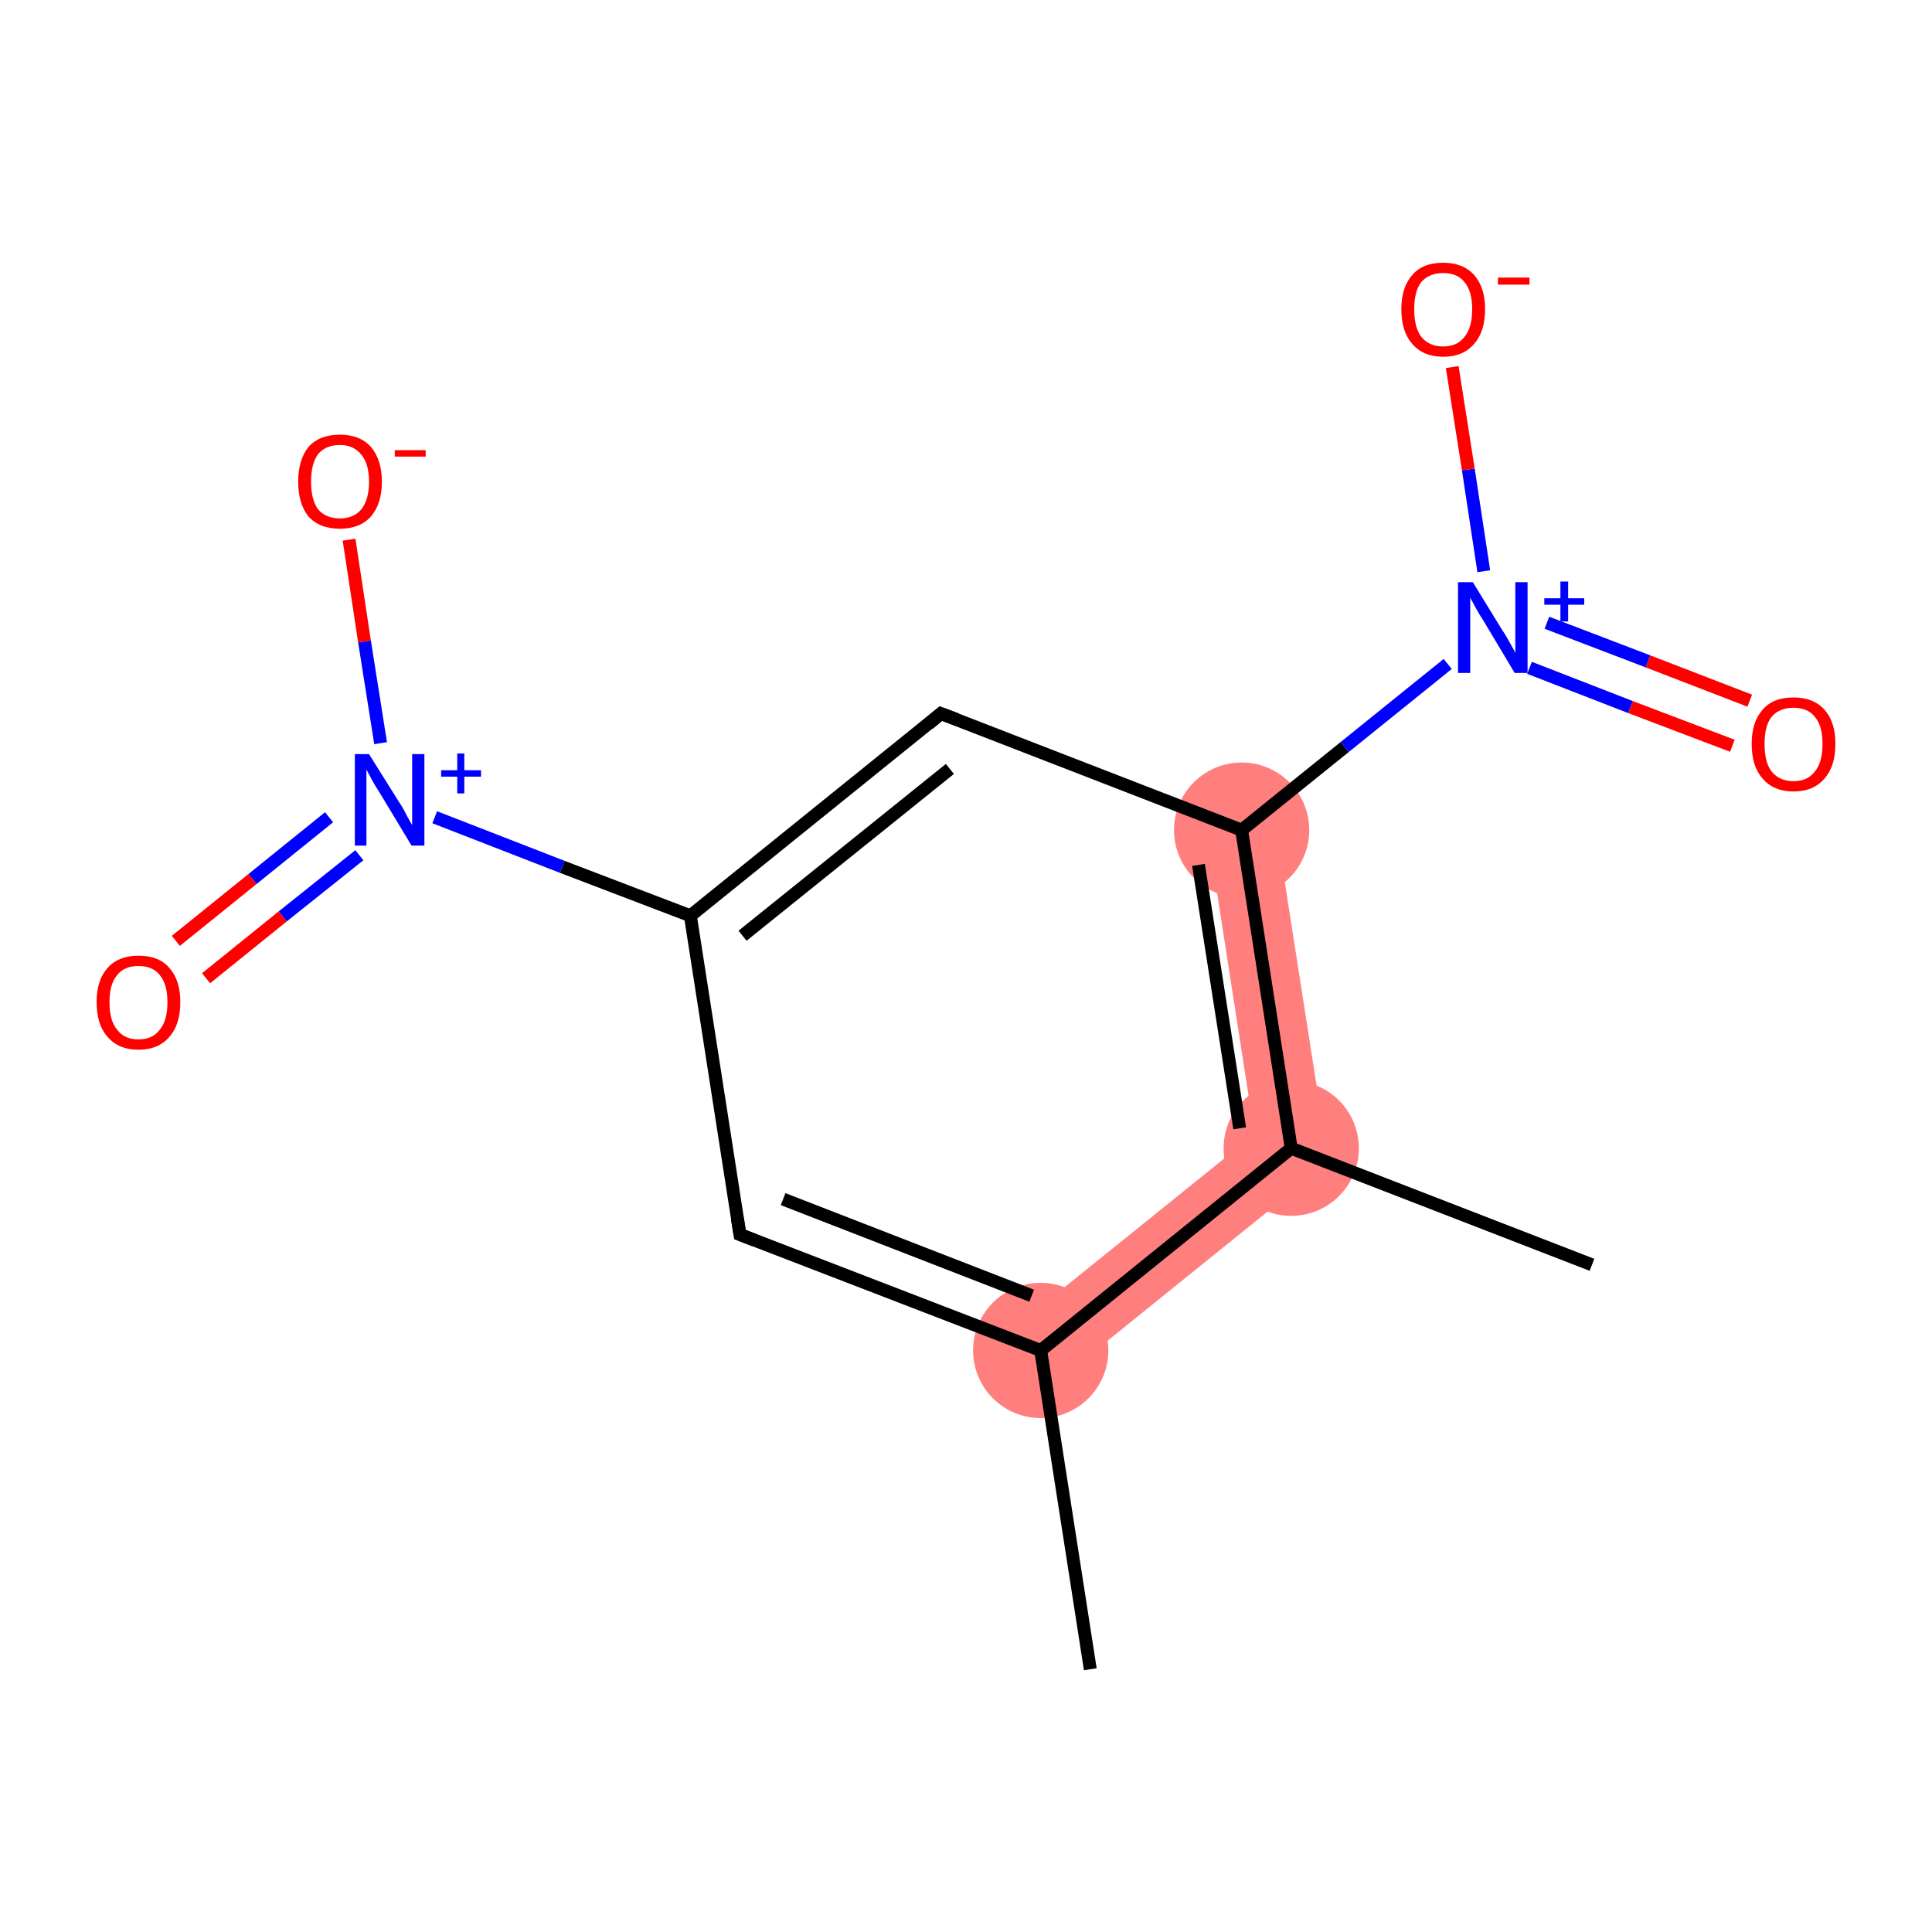 <?xml version='1.0' encoding='iso-8859-1'?>
<svg version='1.1' baseProfile='full'
              xmlns='http://www.w3.org/2000/svg'
                      xmlns:rdkit='http://www.rdkit.org/xml'
                      xmlns:xlink='http://www.w3.org/1999/xlink'
                  xml:space='preserve'
width='300px' height='300px' viewBox='0 0 300 300'>
<!-- END OF HEADER -->
<rect style='opacity:1.0;fill:#FFFFFF;stroke:none' width='300.0' height='300.0' x='0.0' y='0.0'> </rect>
<path class='bond-13 atom-1 atom-12' d='M 194.8,176.1 L 206.3,180.5 L 164.9,213.9 L 158.2,205.6 Z' style='fill:#FF7F7F;fill-rule:evenodd;fill-opacity:1;stroke:#FF7F7F;stroke-width:0.0px;stroke-linecap:butt;stroke-linejoin:miter;stroke-opacity:1;' />
<path class='bond-11 atom-8 atom-12' d='M 198.1,128.0 L 206.3,180.5 L 194.8,176.1 L 187.6,129.7 Z' style='fill:#FF7F7F;fill-rule:evenodd;fill-opacity:1;stroke:#FF7F7F;stroke-width:0.0px;stroke-linecap:butt;stroke-linejoin:miter;stroke-opacity:1;' />
<ellipse cx='161.6' cy='209.7' rx='10.0' ry='10.0' class='atom-1'  style='fill:#FF7F7F;fill-rule:evenodd;stroke:#FF7F7F;stroke-width:1.0px;stroke-linecap:butt;stroke-linejoin:miter;stroke-opacity:1' />
<ellipse cx='192.8' cy='128.9' rx='10.0' ry='10.0' class='atom-8'  style='fill:#FF7F7F;fill-rule:evenodd;stroke:#FF7F7F;stroke-width:1.0px;stroke-linecap:butt;stroke-linejoin:miter;stroke-opacity:1' />
<ellipse cx='200.5' cy='178.3' rx='10.0' ry='10.0' class='atom-12'  style='fill:#FF7F7F;fill-rule:evenodd;stroke:#FF7F7F;stroke-width:1.0px;stroke-linecap:butt;stroke-linejoin:miter;stroke-opacity:1' />
<path class='bond-0 atom-0 atom-1' d='M 169.3,259.2 L 161.6,209.7' style='fill:none;fill-rule:evenodd;stroke:#000000;stroke-width:2.0px;stroke-linecap:butt;stroke-linejoin:miter;stroke-opacity:1' />
<path class='bond-1 atom-1 atom-2' d='M 161.6,209.7 L 114.9,191.7' style='fill:none;fill-rule:evenodd;stroke:#000000;stroke-width:2.0px;stroke-linecap:butt;stroke-linejoin:miter;stroke-opacity:1' />
<path class='bond-1 atom-1 atom-2' d='M 160.2,201.2 L 121.6,186.2' style='fill:none;fill-rule:evenodd;stroke:#000000;stroke-width:2.0px;stroke-linecap:butt;stroke-linejoin:miter;stroke-opacity:1' />
<path class='bond-2 atom-2 atom-3' d='M 114.9,191.7 L 107.2,142.2' style='fill:none;fill-rule:evenodd;stroke:#000000;stroke-width:2.0px;stroke-linecap:butt;stroke-linejoin:miter;stroke-opacity:1' />
<path class='bond-3 atom-3 atom-4' d='M 107.2,142.2 L 87.3,134.6' style='fill:none;fill-rule:evenodd;stroke:#000000;stroke-width:2.0px;stroke-linecap:butt;stroke-linejoin:miter;stroke-opacity:1' />
<path class='bond-3 atom-3 atom-4' d='M 87.3,134.6 L 67.5,126.9' style='fill:none;fill-rule:evenodd;stroke:#0000FF;stroke-width:2.0px;stroke-linecap:butt;stroke-linejoin:miter;stroke-opacity:1' />
<path class='bond-4 atom-4 atom-5' d='M 51.1,126.9 L 39.2,136.5' style='fill:none;fill-rule:evenodd;stroke:#0000FF;stroke-width:2.0px;stroke-linecap:butt;stroke-linejoin:miter;stroke-opacity:1' />
<path class='bond-4 atom-4 atom-5' d='M 39.2,136.5 L 27.3,146.1' style='fill:none;fill-rule:evenodd;stroke:#FF0000;stroke-width:2.0px;stroke-linecap:butt;stroke-linejoin:miter;stroke-opacity:1' />
<path class='bond-4 atom-4 atom-5' d='M 55.8,132.8 L 43.9,142.3' style='fill:none;fill-rule:evenodd;stroke:#0000FF;stroke-width:2.0px;stroke-linecap:butt;stroke-linejoin:miter;stroke-opacity:1' />
<path class='bond-4 atom-4 atom-5' d='M 43.9,142.3 L 32.0,151.9' style='fill:none;fill-rule:evenodd;stroke:#FF0000;stroke-width:2.0px;stroke-linecap:butt;stroke-linejoin:miter;stroke-opacity:1' />
<path class='bond-5 atom-4 atom-6' d='M 59.1,115.4 L 56.6,99.6' style='fill:none;fill-rule:evenodd;stroke:#0000FF;stroke-width:2.0px;stroke-linecap:butt;stroke-linejoin:miter;stroke-opacity:1' />
<path class='bond-5 atom-4 atom-6' d='M 56.6,99.6 L 54.2,83.8' style='fill:none;fill-rule:evenodd;stroke:#FF0000;stroke-width:2.0px;stroke-linecap:butt;stroke-linejoin:miter;stroke-opacity:1' />
<path class='bond-6 atom-3 atom-7' d='M 107.2,142.2 L 146.1,110.8' style='fill:none;fill-rule:evenodd;stroke:#000000;stroke-width:2.0px;stroke-linecap:butt;stroke-linejoin:miter;stroke-opacity:1' />
<path class='bond-6 atom-3 atom-7' d='M 115.3,145.3 L 147.5,119.4' style='fill:none;fill-rule:evenodd;stroke:#000000;stroke-width:2.0px;stroke-linecap:butt;stroke-linejoin:miter;stroke-opacity:1' />
<path class='bond-7 atom-7 atom-8' d='M 146.1,110.8 L 192.8,128.9' style='fill:none;fill-rule:evenodd;stroke:#000000;stroke-width:2.0px;stroke-linecap:butt;stroke-linejoin:miter;stroke-opacity:1' />
<path class='bond-8 atom-8 atom-9' d='M 192.8,128.9 L 208.8,116.0' style='fill:none;fill-rule:evenodd;stroke:#000000;stroke-width:2.0px;stroke-linecap:butt;stroke-linejoin:miter;stroke-opacity:1' />
<path class='bond-8 atom-8 atom-9' d='M 208.8,116.0 L 224.8,103.1' style='fill:none;fill-rule:evenodd;stroke:#0000FF;stroke-width:2.0px;stroke-linecap:butt;stroke-linejoin:miter;stroke-opacity:1' />
<path class='bond-9 atom-9 atom-10' d='M 237.5,103.7 L 253.2,109.8' style='fill:none;fill-rule:evenodd;stroke:#0000FF;stroke-width:2.0px;stroke-linecap:butt;stroke-linejoin:miter;stroke-opacity:1' />
<path class='bond-9 atom-9 atom-10' d='M 253.2,109.8 L 269.0,115.8' style='fill:none;fill-rule:evenodd;stroke:#FF0000;stroke-width:2.0px;stroke-linecap:butt;stroke-linejoin:miter;stroke-opacity:1' />
<path class='bond-9 atom-9 atom-10' d='M 240.2,96.7 L 255.9,102.7' style='fill:none;fill-rule:evenodd;stroke:#0000FF;stroke-width:2.0px;stroke-linecap:butt;stroke-linejoin:miter;stroke-opacity:1' />
<path class='bond-9 atom-9 atom-10' d='M 255.9,102.7 L 271.7,108.8' style='fill:none;fill-rule:evenodd;stroke:#FF0000;stroke-width:2.0px;stroke-linecap:butt;stroke-linejoin:miter;stroke-opacity:1' />
<path class='bond-10 atom-9 atom-11' d='M 230.4,88.7 L 228.0,72.9' style='fill:none;fill-rule:evenodd;stroke:#0000FF;stroke-width:2.0px;stroke-linecap:butt;stroke-linejoin:miter;stroke-opacity:1' />
<path class='bond-10 atom-9 atom-11' d='M 228.0,72.9 L 225.5,57.0' style='fill:none;fill-rule:evenodd;stroke:#FF0000;stroke-width:2.0px;stroke-linecap:butt;stroke-linejoin:miter;stroke-opacity:1' />
<path class='bond-11 atom-8 atom-12' d='M 192.8,128.9 L 200.5,178.3' style='fill:none;fill-rule:evenodd;stroke:#000000;stroke-width:2.0px;stroke-linecap:butt;stroke-linejoin:miter;stroke-opacity:1' />
<path class='bond-11 atom-8 atom-12' d='M 186.1,134.3 L 192.5,175.2' style='fill:none;fill-rule:evenodd;stroke:#000000;stroke-width:2.0px;stroke-linecap:butt;stroke-linejoin:miter;stroke-opacity:1' />
<path class='bond-12 atom-12 atom-13' d='M 200.5,178.3 L 247.2,196.4' style='fill:none;fill-rule:evenodd;stroke:#000000;stroke-width:2.0px;stroke-linecap:butt;stroke-linejoin:miter;stroke-opacity:1' />
<path class='bond-13 atom-12 atom-1' d='M 200.5,178.3 L 161.6,209.7' style='fill:none;fill-rule:evenodd;stroke:#000000;stroke-width:2.0px;stroke-linecap:butt;stroke-linejoin:miter;stroke-opacity:1' />
<path d='M 117.2,192.6 L 114.9,191.7 L 114.5,189.2' style='fill:none;stroke:#000000;stroke-width:2.0px;stroke-linecap:butt;stroke-linejoin:miter;stroke-opacity:1;' />
<path d='M 144.2,112.4 L 146.1,110.8 L 148.5,111.7' style='fill:none;stroke:#000000;stroke-width:2.0px;stroke-linecap:butt;stroke-linejoin:miter;stroke-opacity:1;' />
<path class='atom-4' d='M 57.3 117.1
L 62.0 124.6
Q 62.5 125.3, 63.2 126.7
Q 63.9 128.0, 64.0 128.1
L 64.0 117.1
L 65.9 117.1
L 65.9 131.3
L 63.9 131.3
L 58.9 123.0
Q 58.3 122.1, 57.7 121.0
Q 57.1 119.9, 56.9 119.5
L 56.9 131.3
L 55.1 131.3
L 55.1 117.1
L 57.3 117.1
' fill='#0000FF'/>
<path class='atom-4' d='M 68.5 119.6
L 71.0 119.6
L 71.0 117.0
L 72.1 117.0
L 72.1 119.6
L 74.7 119.6
L 74.7 120.6
L 72.1 120.6
L 72.1 123.2
L 71.0 123.2
L 71.0 120.6
L 68.5 120.6
L 68.5 119.6
' fill='#0000FF'/>
<path class='atom-5' d='M 15.0 155.6
Q 15.0 152.2, 16.7 150.3
Q 18.4 148.4, 21.5 148.4
Q 24.7 148.4, 26.3 150.3
Q 28.0 152.2, 28.0 155.6
Q 28.0 159.1, 26.3 161.0
Q 24.6 163.0, 21.5 163.0
Q 18.4 163.0, 16.7 161.0
Q 15.0 159.1, 15.0 155.6
M 21.5 161.4
Q 23.7 161.4, 24.8 159.9
Q 26.0 158.5, 26.0 155.6
Q 26.0 152.8, 24.8 151.4
Q 23.7 150.0, 21.5 150.0
Q 19.3 150.0, 18.2 151.4
Q 17.0 152.8, 17.0 155.6
Q 17.0 158.5, 18.2 159.9
Q 19.3 161.4, 21.5 161.4
' fill='#FF0000'/>
<path class='atom-6' d='M 46.3 74.8
Q 46.3 71.4, 47.9 69.4
Q 49.6 67.5, 52.8 67.5
Q 55.9 67.5, 57.6 69.4
Q 59.3 71.4, 59.3 74.8
Q 59.3 78.2, 57.6 80.2
Q 55.9 82.1, 52.8 82.1
Q 49.6 82.1, 47.9 80.2
Q 46.3 78.2, 46.3 74.8
M 52.8 80.5
Q 54.9 80.5, 56.1 79.1
Q 57.3 77.6, 57.3 74.8
Q 57.3 72.0, 56.1 70.6
Q 54.9 69.1, 52.8 69.1
Q 50.6 69.1, 49.4 70.5
Q 48.3 72.0, 48.3 74.8
Q 48.3 77.6, 49.4 79.1
Q 50.6 80.5, 52.8 80.5
' fill='#FF0000'/>
<path class='atom-6' d='M 61.3 69.9
L 66.1 69.9
L 66.1 70.9
L 61.3 70.9
L 61.3 69.9
' fill='#FF0000'/>
<path class='atom-9' d='M 228.7 90.4
L 233.3 97.9
Q 233.8 98.6, 234.5 99.9
Q 235.3 101.3, 235.3 101.4
L 235.3 90.4
L 237.2 90.4
L 237.2 104.5
L 235.2 104.5
L 230.3 96.3
Q 229.7 95.4, 229.1 94.3
Q 228.5 93.2, 228.3 92.8
L 228.3 104.5
L 226.4 104.5
L 226.4 90.4
L 228.7 90.4
' fill='#0000FF'/>
<path class='atom-9' d='M 239.8 92.9
L 242.3 92.9
L 242.3 90.3
L 243.5 90.3
L 243.5 92.9
L 246.0 92.9
L 246.0 93.9
L 243.5 93.9
L 243.5 96.5
L 242.3 96.5
L 242.3 93.9
L 239.8 93.9
L 239.8 92.9
' fill='#0000FF'/>
<path class='atom-10' d='M 272.0 115.5
Q 272.0 112.1, 273.7 110.2
Q 275.3 108.3, 278.5 108.3
Q 281.6 108.3, 283.3 110.2
Q 285.0 112.1, 285.0 115.5
Q 285.0 119.0, 283.3 120.9
Q 281.6 122.9, 278.5 122.9
Q 275.4 122.9, 273.7 120.9
Q 272.0 119.0, 272.0 115.5
M 278.5 121.3
Q 280.7 121.3, 281.8 119.8
Q 283.0 118.4, 283.0 115.5
Q 283.0 112.7, 281.8 111.3
Q 280.7 109.9, 278.5 109.9
Q 276.3 109.9, 275.1 111.3
Q 274.0 112.7, 274.0 115.5
Q 274.0 118.4, 275.1 119.8
Q 276.3 121.3, 278.5 121.3
' fill='#FF0000'/>
<path class='atom-11' d='M 217.6 48.0
Q 217.6 44.6, 219.3 42.7
Q 220.9 40.8, 224.1 40.8
Q 227.2 40.8, 228.9 42.7
Q 230.6 44.6, 230.6 48.0
Q 230.6 51.5, 228.9 53.4
Q 227.2 55.4, 224.1 55.4
Q 221.0 55.4, 219.3 53.4
Q 217.6 51.5, 217.6 48.0
M 224.1 53.8
Q 226.3 53.8, 227.4 52.3
Q 228.6 50.9, 228.6 48.0
Q 228.6 45.2, 227.4 43.8
Q 226.3 42.4, 224.1 42.4
Q 221.9 42.4, 220.7 43.8
Q 219.6 45.2, 219.6 48.0
Q 219.6 50.9, 220.7 52.3
Q 221.9 53.8, 224.1 53.8
' fill='#FF0000'/>
<path class='atom-11' d='M 232.6 43.1
L 237.5 43.1
L 237.5 44.2
L 232.6 44.2
L 232.6 43.1
' fill='#FF0000'/>
</svg>
